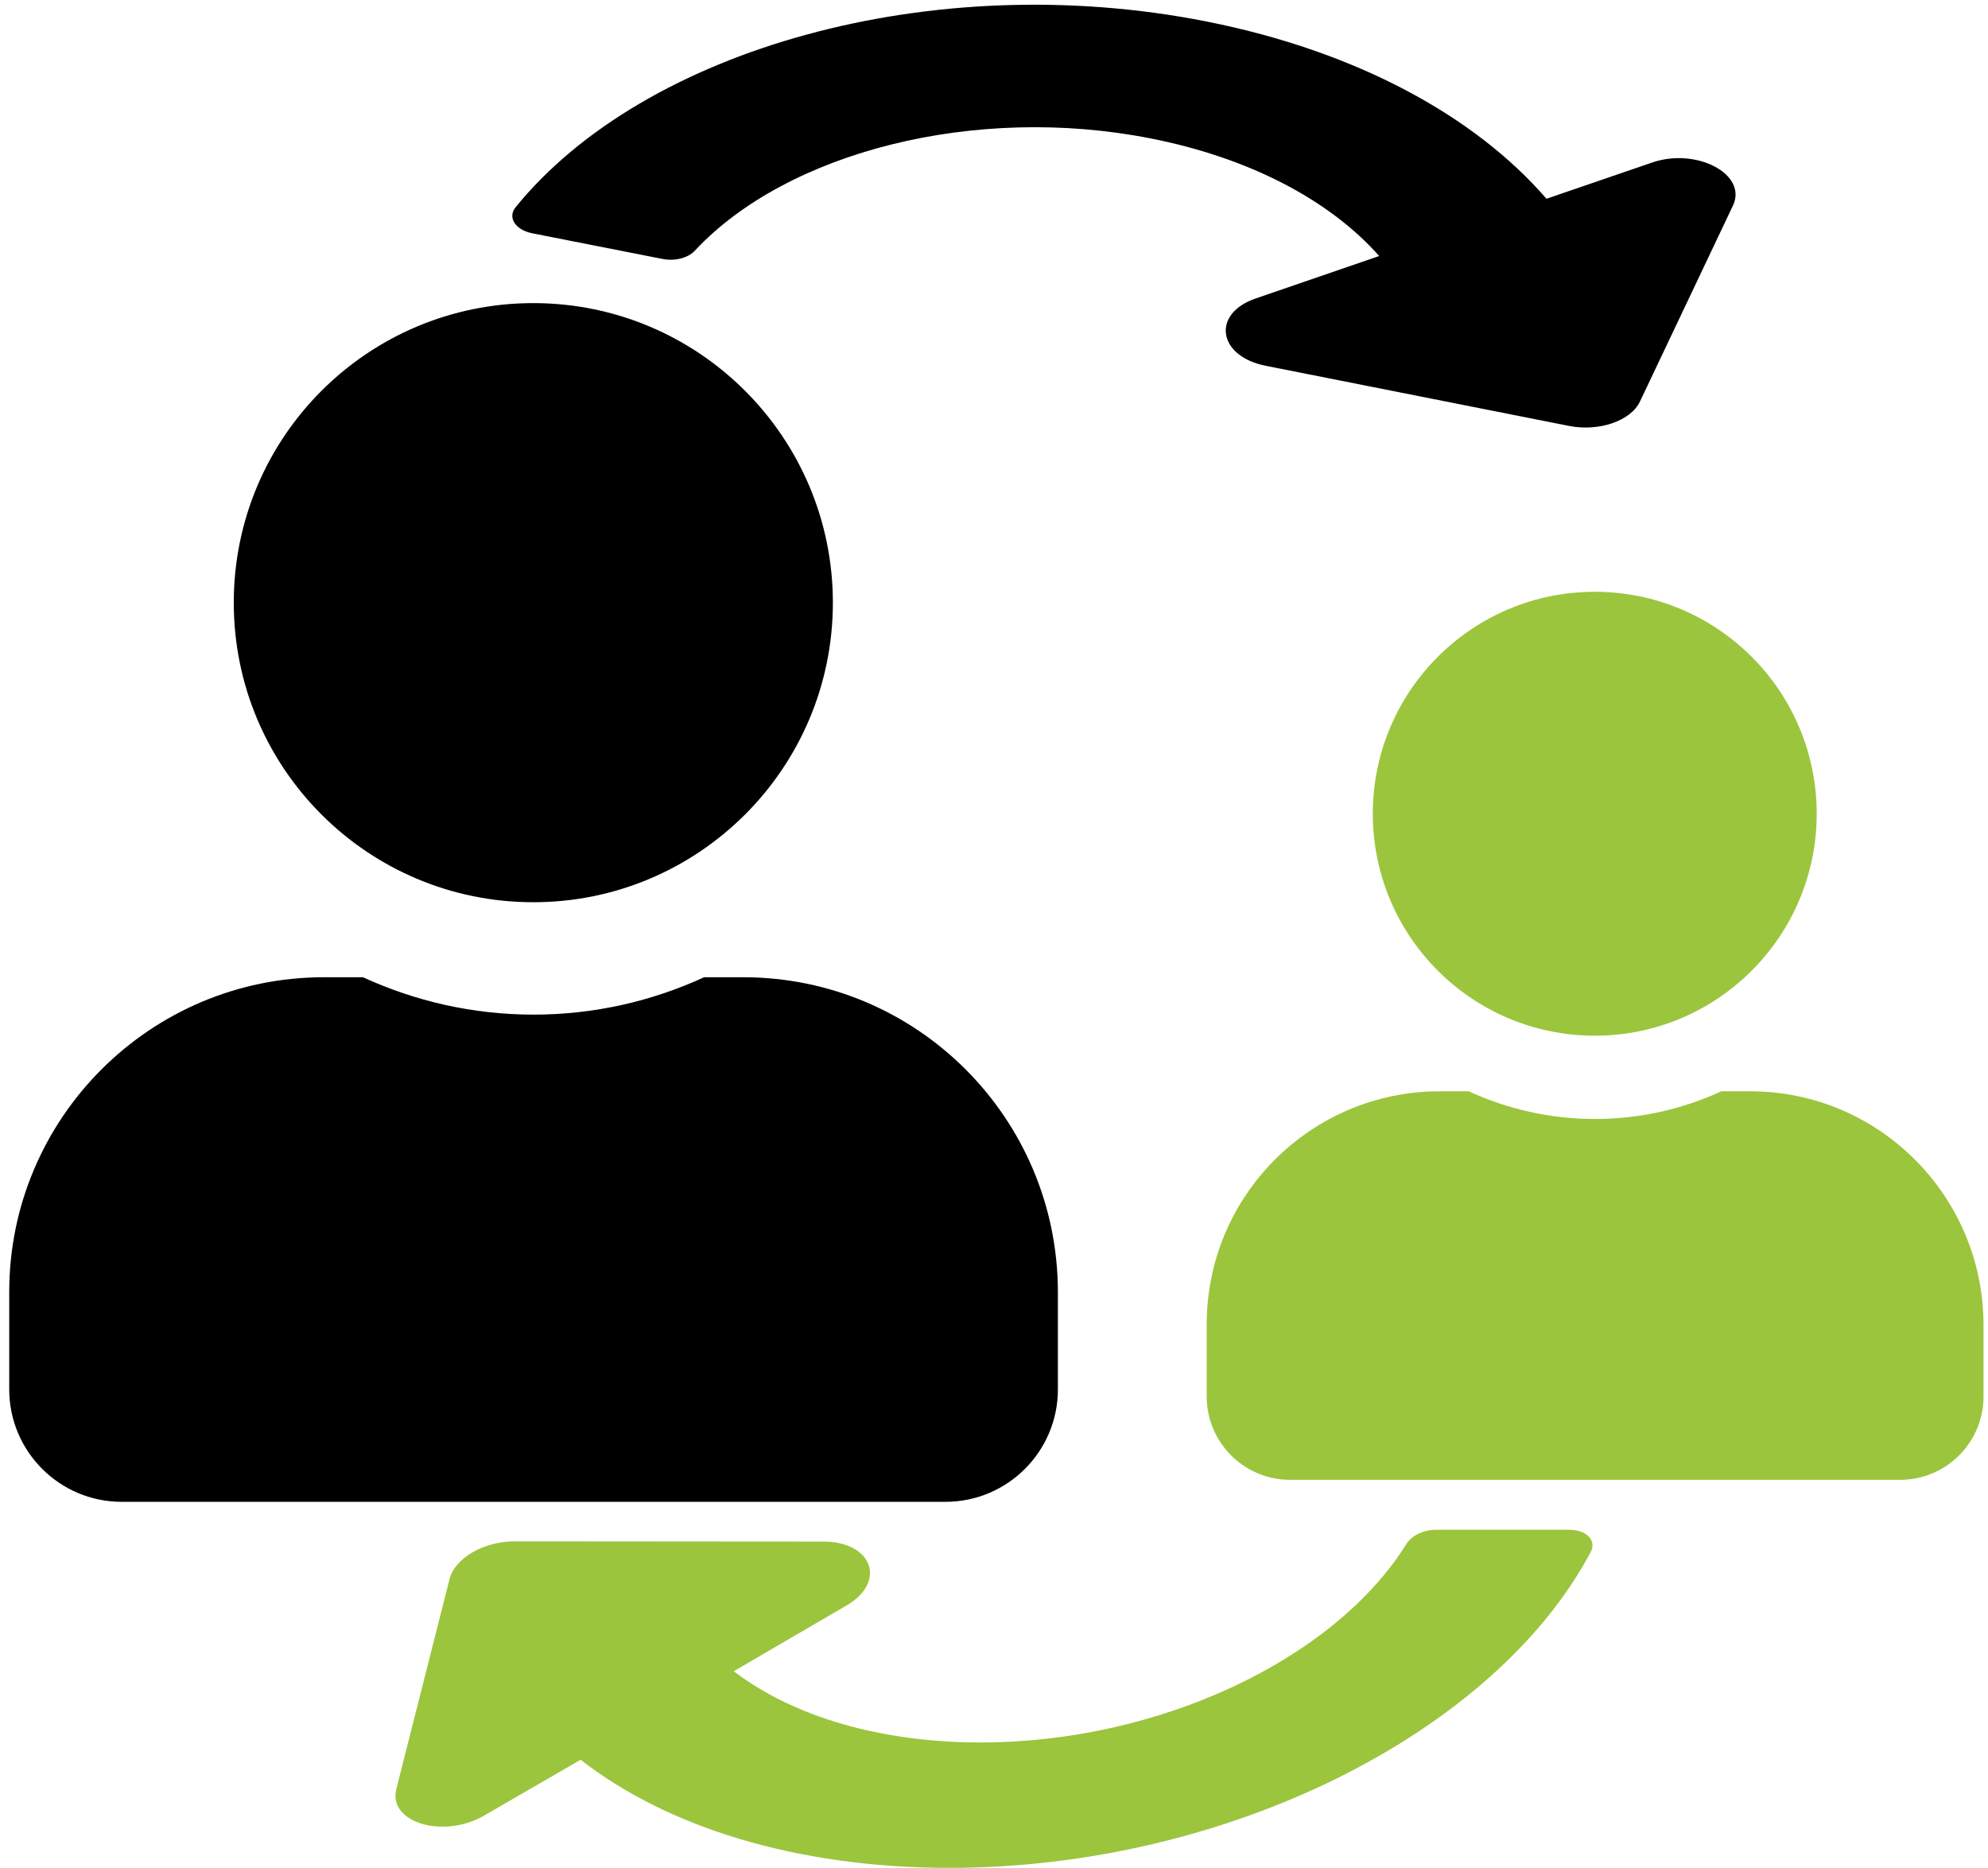 <?xml version="1.0" encoding="UTF-8" standalone="no"?>
<!-- Generator: Adobe Illustrator 22.0.0, SVG Export Plug-In . SVG Version: 6.00 Build 0)  -->

<svg
   xmlns:dc="http://purl.org/dc/elements/1.1/"
   xmlns:cc="http://creativecommons.org/ns#"
   xmlns:rdf="http://www.w3.org/1999/02/22-rdf-syntax-ns#"
   xmlns:svg="http://www.w3.org/2000/svg"
   xmlns="http://www.w3.org/2000/svg"
   xmlns:sodipodi="http://sodipodi.sourceforge.net/DTD/sodipodi-0.dtd"
   xmlns:inkscape="http://www.inkscape.org/namespaces/inkscape"
   version="1.1"
   id="Layer_1"
   x="0px"
   y="0px"
   viewBox="0 0 840.2 789.4"
   style="enable-background:new 0 0 840.2 789.4;"
   xml:space="preserve"
   sodipodi:docname="changeToGuardian.svg"
   inkscape:version="0.92.4 (5da689c313, 2019-01-14)"><defs
   id="defs19" /><sodipodi:namedview
   pagecolor="#ffffff"
   bordercolor="#666666"
   borderopacity="1"
   objecttolerance="10"
   gridtolerance="10"
   guidetolerance="10"
   inkscape:pageopacity="0"
   inkscape:pageshadow="2"
   inkscape:window-width="1920"
   inkscape:window-height="1013"
   id="namedview17"
   showgrid="false"
   inkscape:zoom="0.29896123"
   inkscape:cx="-130.13857"
   inkscape:cy="394.70001"
   inkscape:window-x="-9"
   inkscape:window-y="-9"
   inkscape:window-maximized="1"
   inkscape:current-layer="Layer_1" />
<style
   type="text/css"
   id="style2">
	.st0{fill:#FF0000;}
</style>
<g
   id="g6">
	<path
   d="M225.4,381.3c69.9,0,126.6-56.7,126.6-126.6s-56.7-126.6-126.6-126.6S98.8,184.7,98.8,254.7S155.5,381.3,225.4,381.3z    M314.1,413h-16.5c-22,10.1-46.4,15.8-72.1,15.8s-50.1-5.7-72.1-15.8h-16.5c-73.4,0-133,59.6-133,133v41.2   c0,26.2,21.3,47.5,47.5,47.5h348.2c26.2,0,47.5-21.3,47.5-47.5v-41.2C447,472.5,387.5,413,314.1,413z"
   id="path4" />
</g>
<path
   class="st0"
   d="M674,437.7c51.8,0,93.8-42,93.8-93.8s-42-93.8-93.8-93.8s-93.8,42-93.8,93.8S622.2,437.7,674,437.7z   M739.7,461.2h-12.2c-16.3,7.5-34.4,11.7-53.4,11.7s-37.1-4.2-53.4-11.7h-12.2c-54.4,0-98.5,44.1-98.5,98.5v30.5  c0,19.4,15.8,35.2,35.2,35.2h257.9c19.4,0,35.2-15.8,35.2-35.2v-30.5C838.1,505.3,794,461.2,739.7,461.2z"
   id="path8"
   style="fill:#9bc53d;fill-opacity:1" />
<g
   id="g12">
	<path
   d="M582.9,108.2c-21.3-24-55.4-41.6-96.6-49.7c-74-14.6-153.5,5.5-192.7,47.5c-2.9,3.1-8.5,4.5-13.8,3.4L225,98.6   c-7.2-1.4-10.6-6.7-7.1-11C272.2,20.7,394.1-13.9,510,9.1C573.5,21.7,623.5,49.2,653.6,84l44.6-15.3c18.9-6.5,40.5,5,34.2,18.2   l-39.3,82.8c-3.9,8.2-17.3,12.8-30,10.3L535,154.6c-20.4-4-23.1-22.1-4.2-28.5L582.9,108.2z"
   id="path10" />
</g>
<path
   class="st0"
   d="M310.1,706.3c25.5,19.4,62.4,30.1,104.4,30.1c75.4,0,149.5-35.1,179.9-83.9c2.2-3.6,7.5-6.1,12.9-6l55.9,0  c7.3,0,11.7,4.5,9.1,9.4C631.9,732,519,789.5,400.8,789.4c-64.7-0.1-119.1-17.4-155.4-45.7l-40.8,23.6c-17.3,10-40.7,2.9-37.1-11.2  l22.5-88.8c2.2-8.8,14.5-15.9,27.4-15.9l130.6,0.1c20.8,0,26.9,17.2,9.6,27.1L310.1,706.3z"
   id="path14"
   style="fill:#9bc53d;fill-opacity:1" />
</svg>